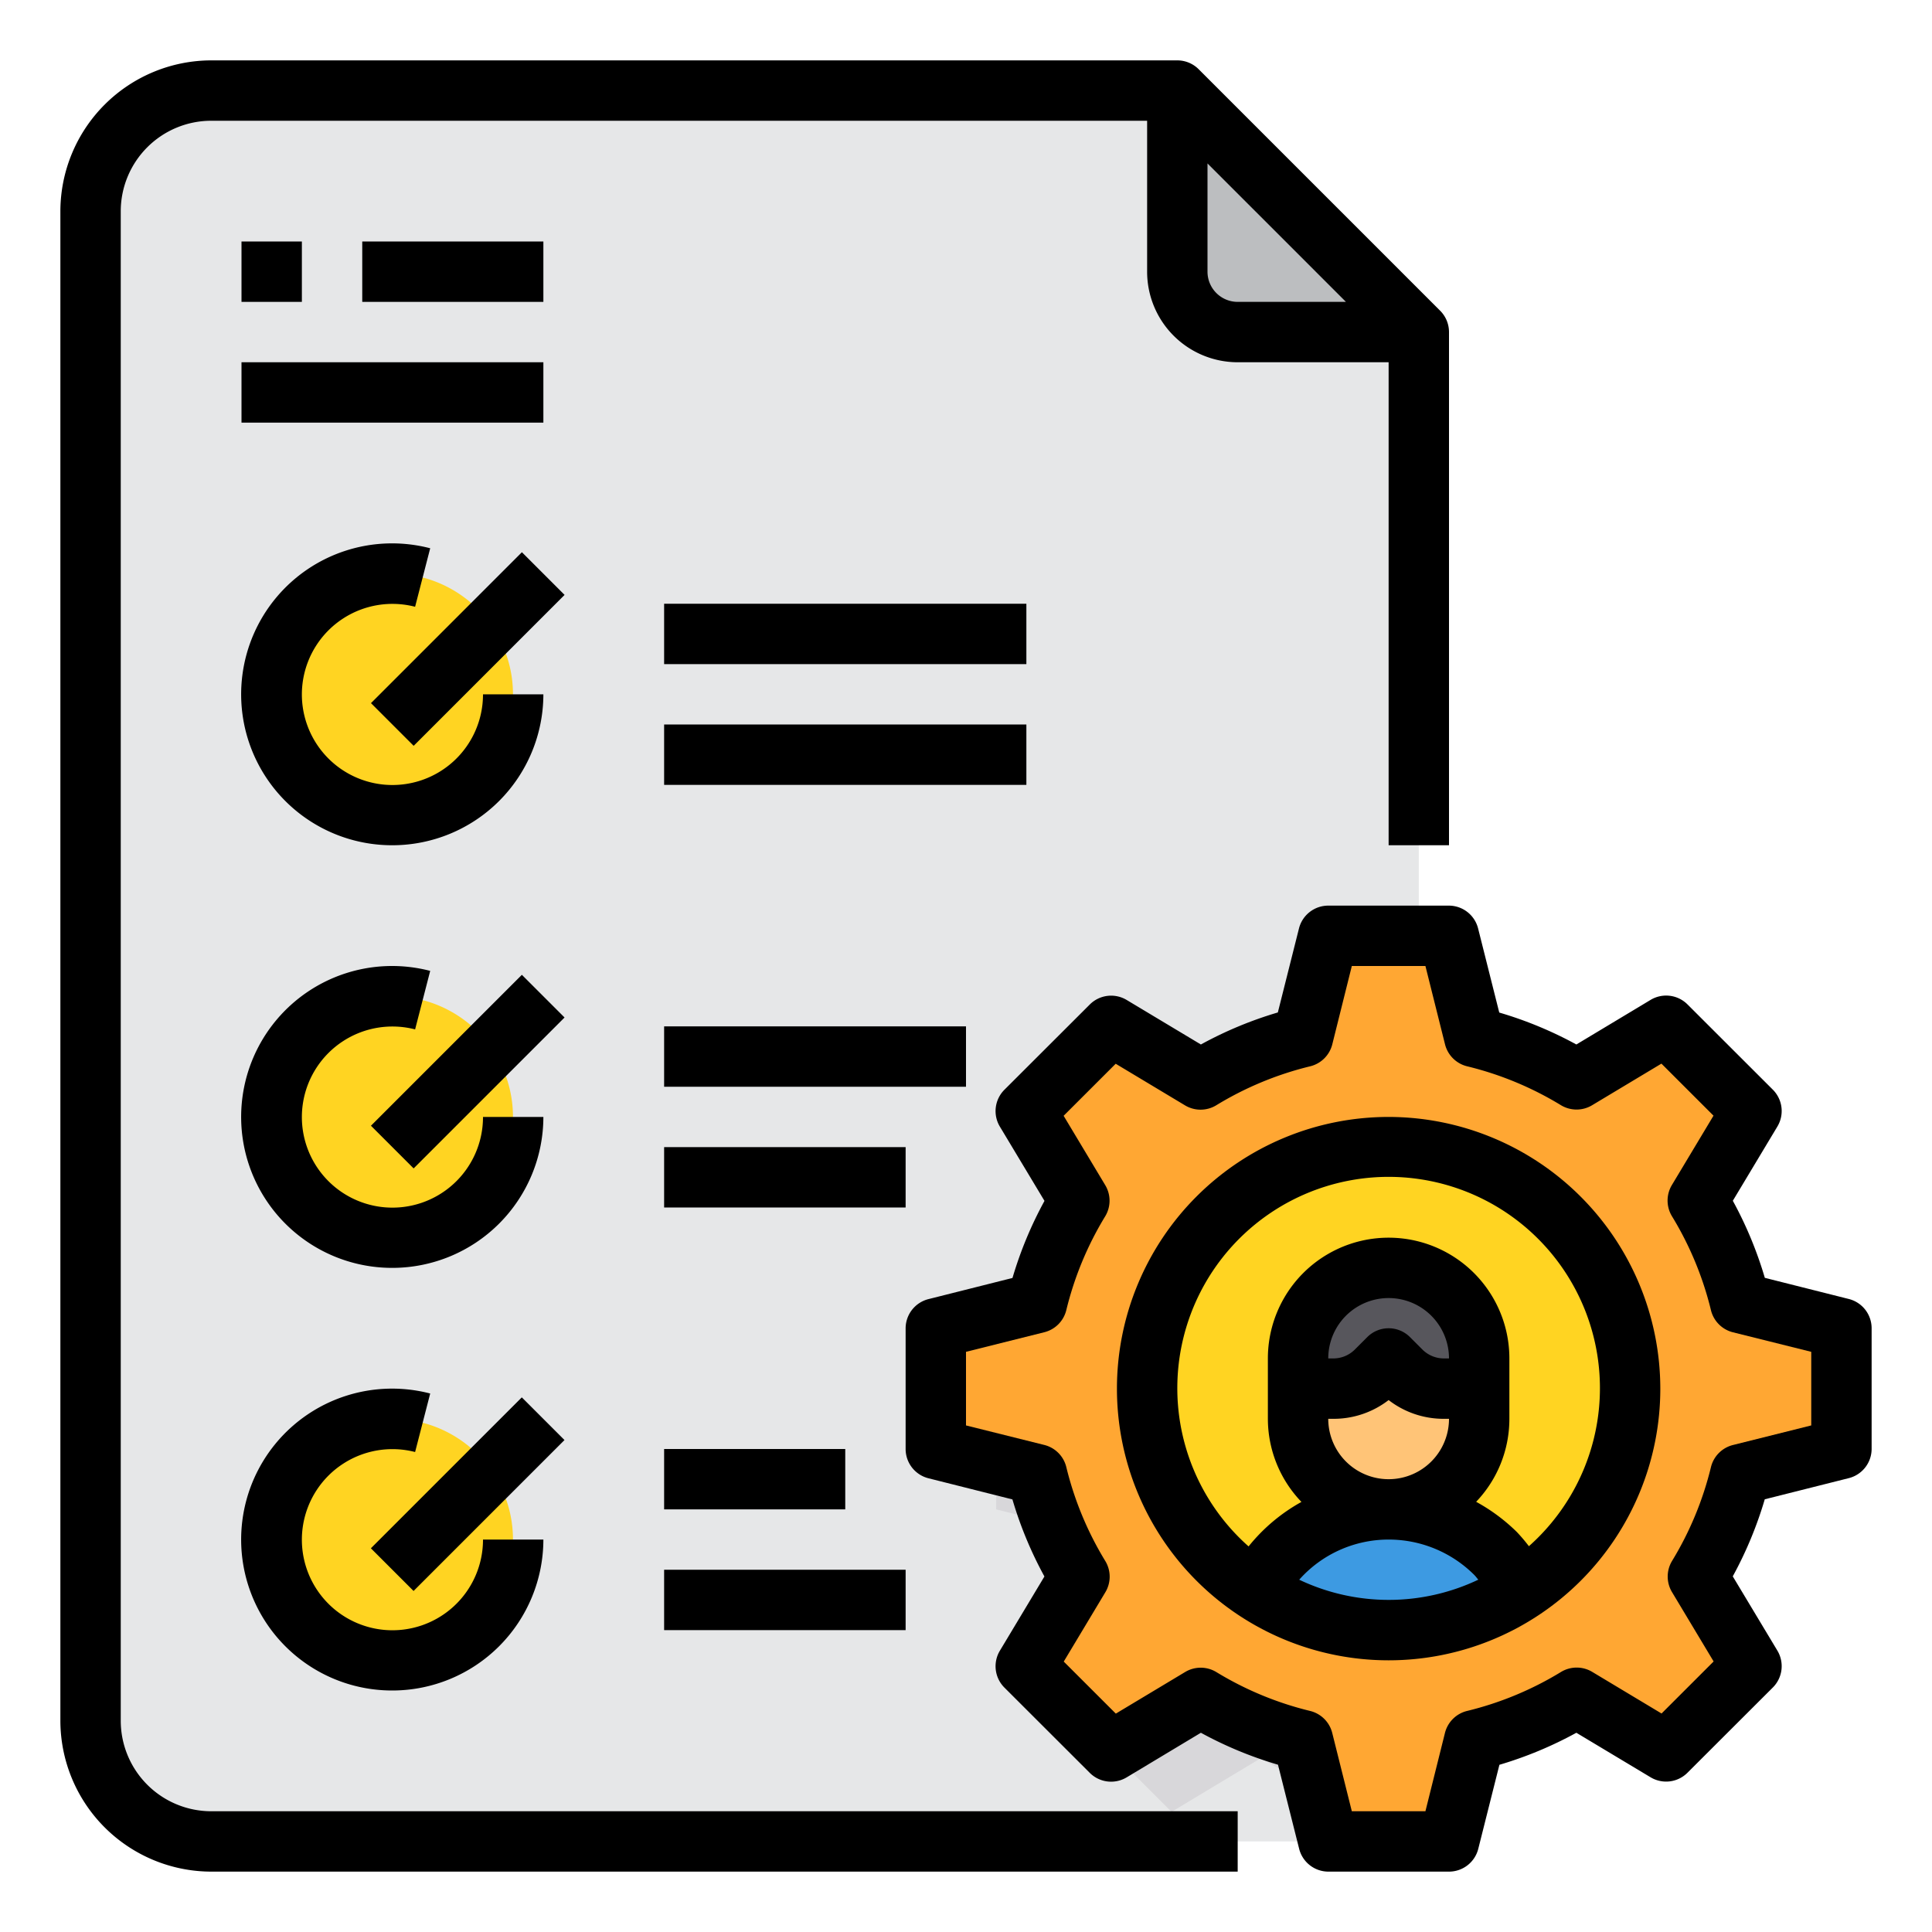 <svg height="512" viewBox="0 0 64 64" width="512" xmlns="http://www.w3.org/2000/svg"><g id="Check_List-Paper-Configuration-Gear-Setting" data-name="Check List-Paper-Configuration-Gear-Setting"><path d="m47 11v46a3.983 3.983 0 0 1 -1.69 3.26 3.819 3.819 0 0 1 -1.34.62 3.906 3.906 0 0 1 -.97.12h-36a4 4 0 0 1 -4-4v-50a4 4 0 0 1 4-4h32v6a2.006 2.006 0 0 0 2 2z" fill="#e6e7e8"/><path d="m47 33v24a3.983 3.983 0 0 1 -1.69 3.26l-.15-.61a11.92 11.92 0 0 1 -3.39-1.41l-2.96 1.78-2.83-2.83 1.78-2.96a11.92 11.92 0 0 1 -1.41-3.39l-3.35-.84v-4l3.35-.84a11.92 11.92 0 0 1 1.41-3.39l-1.78-2.96 2.83-2.83 2.96 1.78a11.92 11.92 0 0 1 3.39-1.41l.84-3.35z" fill="#d8d7da"/><path d="m57.65 48.84a11.92 11.92 0 0 1 -1.41 3.39l1.78 2.96-2.83 2.83-2.96-1.78a11.92 11.92 0 0 1 -3.39 1.41l-.84 3.35h-4l-.03-.12-.81-3.23a11.92 11.92 0 0 1 -3.39-1.41l-2.96 1.78-2.83-2.83 1.78-2.96a11.92 11.92 0 0 1 -1.41-3.39l-3.35-.84v-4l3.35-.84a11.92 11.92 0 0 1 1.41-3.39l-1.78-2.96 2.83-2.83 2.96 1.78a11.92 11.92 0 0 1 3.39-1.41l.84-3.35h4l.84 3.35a11.92 11.92 0 0 1 3.39 1.41l2.96-1.78 2.83 2.83-1.78 2.96a11.92 11.92 0 0 1 1.41 3.39l3.35.84v4z" fill="#ffa733"/><path d="m54 46a8.032 8.032 0 0 1 -7 7.94 8.262 8.262 0 0 1 -1 .06 8 8 0 0 1 0-16 8.262 8.262 0 0 1 1 .06 8 8 0 0 1 7 7.94z" fill="#ffd422"/><path d="m49.54 51.46a5 5 0 0 0 -2.54-1.36 4.712 4.712 0 0 0 -1-.1 4.963 4.963 0 0 0 -4.41 2.67 7.931 7.931 0 0 0 4.41 1.33 8.262 8.262 0 0 0 1-.06 7.968 7.968 0 0 0 3.42-1.28 4.949 4.949 0 0 0 -.88-1.2z" fill="#3d9ae2"/><path d="m47.83 46a1.968 1.968 0 0 1 -.83-.18 2.017 2.017 0 0 1 -.59-.41l-.41-.41-.41.41a2.006 2.006 0 0 1 -1.42.59h-1.17v1a3 3 0 0 0 3 3 2.772 2.772 0 0 0 1-.18 2.838 2.838 0 0 0 1.12-.7 2.993 2.993 0 0 0 .88-2.12v-1z" fill="#ffc477"/><path d="m47 42.18a2.772 2.772 0 0 0 -1-.18 3 3 0 0 0 -3 3v1h1.17a2.006 2.006 0 0 0 1.42-.59l.41-.41.41.41a2.017 2.017 0 0 0 .59.41 1.968 1.968 0 0 0 .83.18h1.17v-1a2.968 2.968 0 0 0 -2-2.82z" fill="#57565c"/><path d="m47 11h-6a2.006 2.006 0 0 1 -2-2v-6z" fill="#bcbec0"/><g fill="#ffd422"><path d="m16.28 20.72a4 4 0 1 1 -3.28-1.72 4.009 4.009 0 0 1 3.28 1.72z"/><path d="m16.28 34.72a4 4 0 1 1 -3.28-1.72 4.009 4.009 0 0 1 3.28 1.72z"/><path d="m16.28 48.72a4 4 0 1 1 -3.28-1.72 4.009 4.009 0 0 1 3.28 1.72z"/></g><path d="m4 57v-50a3 3 0 0 1 3-3h31v5a3 3 0 0 0 3 3h5v16h2v-17a1 1 0 0 0 -.293-.707l-8-8a1 1 0 0 0 -.707-.293h-32a5.006 5.006 0 0 0 -5 5v50a5.006 5.006 0 0 0 5 5h34v-2h-34a3 3 0 0 1 -3-3zm36-48v-3.586l4.586 4.586h-3.586a1 1 0 0 1 -1-1z"/><path d="m8 8h2v2h-2z"/><path d="m12 8h6v2h-6z"/><path d="m8 12h10v2h-10z"/><path d="m46 37a9 9 0 1 0 9 9 9.01 9.01 0 0 0 -9-9zm-2.964 15.332a3.959 3.959 0 0 1 2.964-1.332 4.009 4.009 0 0 1 2.832 1.167c.05.049.092.109.139.162a6.911 6.911 0 0 1 -5.935 0zm.964-5.332h.172a2.973 2.973 0 0 0 1.828-.621 2.973 2.973 0 0 0 1.828.621h.172a2 2 0 0 1 -4 0zm0-2a2 2 0 0 1 4 0h-.172a1.009 1.009 0 0 1 -.707-.293l-.414-.414a1 1 0 0 0 -1.414 0l-.414.414a1.009 1.009 0 0 1 -.707.293zm6.647 6.22a5.805 5.805 0 0 0 -.4-.471 6.071 6.071 0 0 0 -1.348-1 3.977 3.977 0 0 0 1.101-2.749v-2a4 4 0 0 0 -8 0v2a3.978 3.978 0 0 0 1.112 2.753 5.923 5.923 0 0 0 -1.751 1.474 7 7 0 1 1 9.286-.007z"/><path d="m61.242 43.03-2.78-.7a12.906 12.906 0 0 0 -1.06-2.553l1.476-2.459a1 1 0 0 0 -.15-1.221l-2.828-2.825a1 1 0 0 0 -1.221-.15l-2.46 1.478a12.883 12.883 0 0 0 -2.554-1.058l-.7-2.782a1 1 0 0 0 -.965-.76h-4a1 1 0 0 0 -.97.757l-.7 2.782a12.883 12.883 0 0 0 -2.549 1.061l-2.459-1.475a1 1 0 0 0 -1.221.15l-2.829 2.825a1 1 0 0 0 -.15 1.221l1.478 2.46a12.906 12.906 0 0 0 -1.06 2.553l-2.78.7a1 1 0 0 0 -.76.966v4a1 1 0 0 0 .758.97l2.78.7a12.906 12.906 0 0 0 1.06 2.553l-1.476 2.459a1 1 0 0 0 .15 1.221l2.828 2.825a1 1 0 0 0 1.221.15l2.46-1.478a12.883 12.883 0 0 0 2.554 1.058l.7 2.782a1 1 0 0 0 .965.76h4a1 1 0 0 0 .97-.757l.7-2.782a12.883 12.883 0 0 0 2.549-1.061l2.459 1.475a1 1 0 0 0 1.221-.15l2.829-2.825a1 1 0 0 0 .15-1.221l-1.478-2.46a12.906 12.906 0 0 0 1.06-2.553l2.78-.7a1 1 0 0 0 .76-.966v-4a1 1 0 0 0 -.758-.97zm-1.242 4.189-2.594.649a1 1 0 0 0 -.729.734 10.93 10.93 0 0 1 -1.288 3.106 1 1 0 0 0 0 1.035l1.377 2.295-1.725 1.724-2.294-1.377a1 1 0 0 0 -1.035 0 10.914 10.914 0 0 1 -3.112 1.292 1 1 0 0 0 -.734.729l-.647 2.594h-2.438l-.649-2.594a1 1 0 0 0 -.734-.729 10.914 10.914 0 0 1 -3.106-1.288 1 1 0 0 0 -1.035 0l-2.294 1.377-1.725-1.724 1.377-2.295a1 1 0 0 0 0-1.035 10.93 10.93 0 0 1 -1.292-3.112 1 1 0 0 0 -.729-.734l-2.594-.647v-2.438l2.594-.649a1 1 0 0 0 .729-.734 10.93 10.93 0 0 1 1.288-3.106 1 1 0 0 0 0-1.035l-1.377-2.295 1.725-1.724 2.294 1.377a1 1 0 0 0 1.035 0 10.914 10.914 0 0 1 3.112-1.292 1 1 0 0 0 .734-.729l.647-2.594h2.438l.649 2.594a1 1 0 0 0 .734.729 10.914 10.914 0 0 1 3.106 1.288 1 1 0 0 0 1.035 0l2.294-1.377 1.725 1.724-1.377 2.295a1 1 0 0 0 0 1.035 10.93 10.93 0 0 1 1.292 3.112 1 1 0 0 0 .729.734l2.594.647z"/><path d="m13 28a5.006 5.006 0 0 0 5-5h-2a3 3 0 1 1 -2.249-2.9l.5-1.938a5 5 0 1 0 -1.251 9.838z"/><path d="m13 42a5.006 5.006 0 0 0 5-5h-2a3 3 0 1 1 -2.249-2.9l.5-1.938a5 5 0 1 0 -1.251 9.838z"/><path d="m13 56a5.006 5.006 0 0 0 5-5h-2a3 3 0 1 1 -2.249-2.9l.5-1.938a5 5 0 1 0 -1.251 9.838z"/><path d="m11.964 20.5h7.071v2h-7.071z" transform="matrix(.707 -.707 .707 .707 -10.663 17.257)"/><path d="m22 20h12v2h-12z"/><path d="m22 24h12v2h-12z"/><path d="m11.964 34.5h7.071v2h-7.071z" transform="matrix(.707 -.707 .707 .707 -20.562 21.358)"/><path d="m22 34h10v2h-10z"/><path d="m22 38h8v2h-8z"/><path d="m11.964 48.5h7.071v2h-7.071z" transform="matrix(.707 -.707 .707 .707 -30.462 25.458)"/><path d="m22 48h6v2h-6z"/><path d="m22 52h8v2h-8z"/></g></svg>